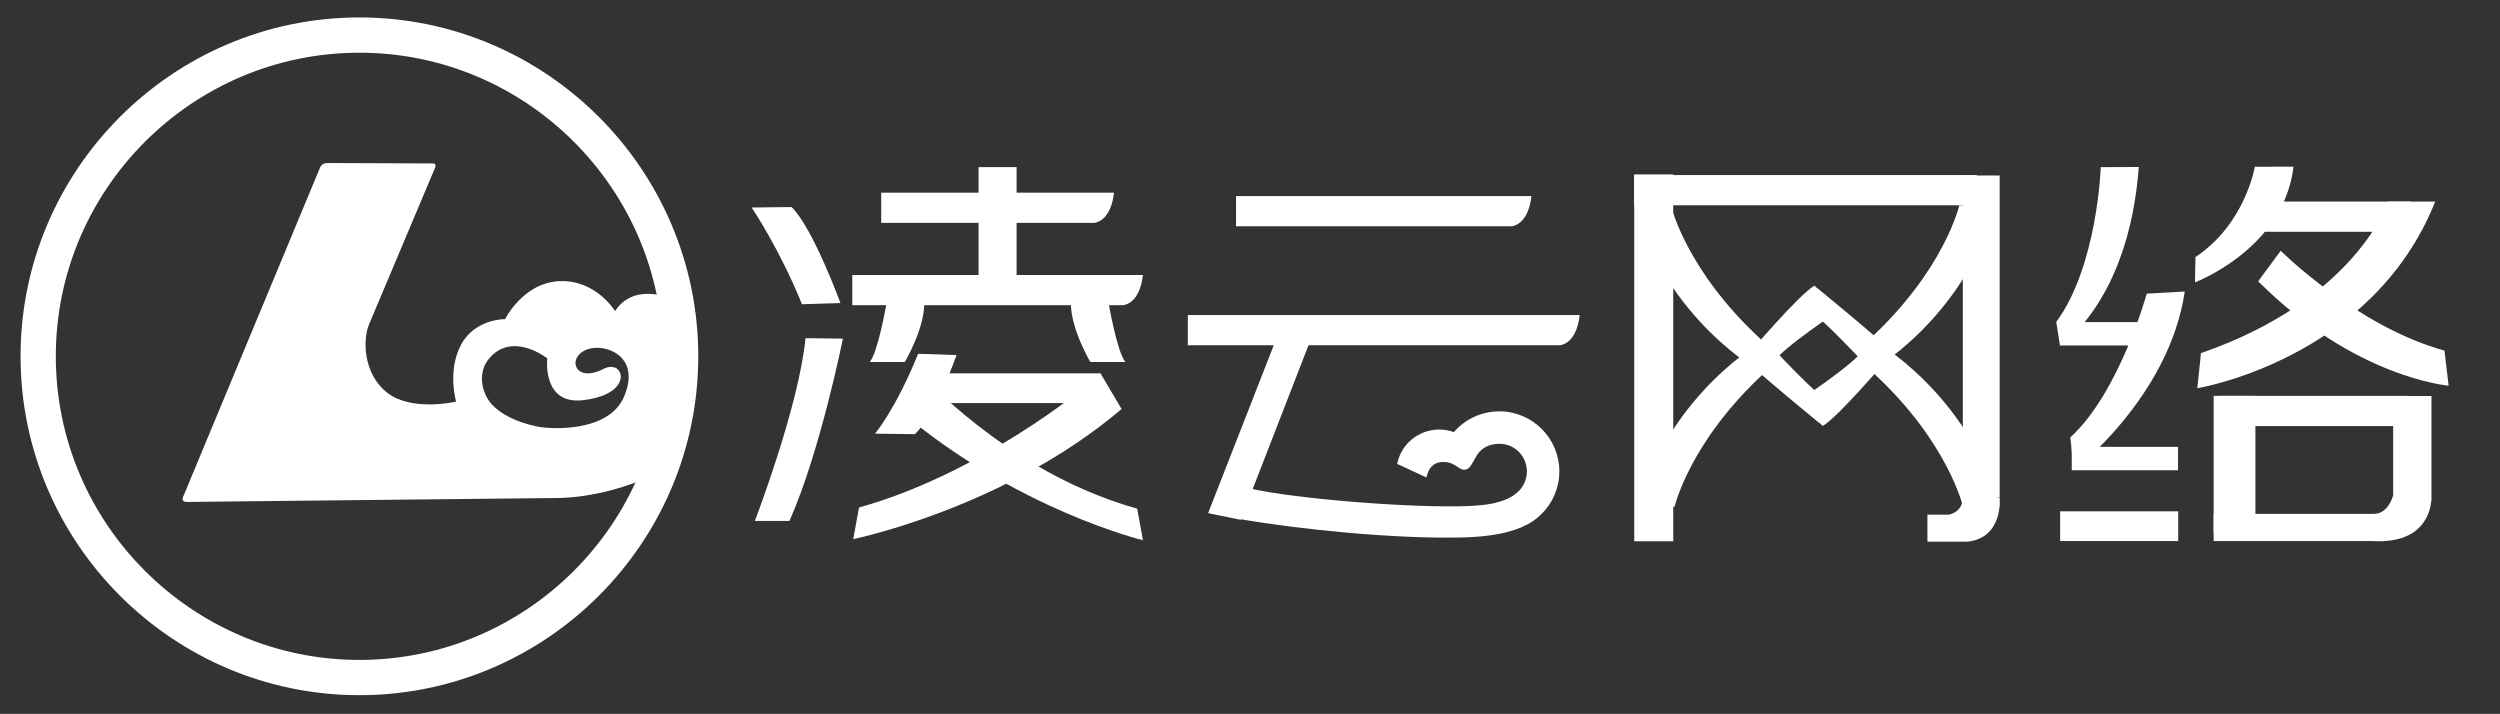 <?xml version="1.0" encoding="utf-8"?>
<!-- Generator: Adobe Illustrator 16.0.0, SVG Export Plug-In . SVG Version: 6.00 Build 0)  -->
<!DOCTYPE svg PUBLIC "-//W3C//DTD SVG 1.1//EN" "http://www.w3.org/Graphics/SVG/1.1/DTD/svg11.dtd">
<svg version="1.1" id="图层_1" xmlns="http://www.w3.org/2000/svg" xmlns:xlink="http://www.w3.org/1999/xlink" x="0px" y="0px"
	 width="496.366px" height="141.732px" viewBox="0 0 496.366 141.732" enable-background="new 0 0 496.366 141.732"
	 xml:space="preserve">
<rect x="0" y="0" width="496.366" height="141.732" fill="#333333" stroke="none"/>
<path fill="none" stroke="#377DFF" stroke-miterlimit="10" d="M71.359,134.525c35.132,0,63.78-28.652,63.78-63.782
	c0-35.127-28.647-63.779-63.78-63.779c-35.127,0-63.778,28.652-63.778,63.779C7.581,105.873,36.232,134.525,71.359,134.525z"/>
<path fill="none" stroke="#FFFFFF" stroke-width="7" stroke-miterlimit="10" d="M71.359,134.525c35.132,0,63.78-28.652,63.78-63.782
	c0-35.127-28.647-63.779-63.78-63.779c-35.127,0-63.778,28.652-63.778,63.779C7.581,105.873,36.232,134.525,71.359,134.525z"/>
<path fill="#FFFFFF" d="M63.578,33.192L36.281,98.823c-0.116,0.501,0.12,0.764,0.667,0.835l73.831-0.785
	c6.413-0.069,14.399-2.129,20.117-5.218c2.736-7.111,4.234-14.834,4.234-22.912c0-3.807-0.333-7.539-0.972-11.163
	c-0.142-0.069-0.277-0.136-0.426-0.191c-7.94-2.978-10.814,1.188-11.615,2.383c0,0-3.765-6.252-11.011-5.955
	c-7.249,0.298-10.82,7.543-10.82,7.543s-5.963-0.097-8.735,5.063c-2.784,5.161-0.992,11.313-0.992,11.313s-8.778,2.063-13.672-1.761
	c-4.896-3.833-4.834-10.685-3.616-13.57l13.192-31.302c0.046-0.278-0.052-0.58-0.288-0.653l-21.358-0.08
	C64.218,32.423,63.816,32.711,63.578,33.192L63.578,33.192z M108.658,71.158c0,0-1.093,9.282,7.146,8.292
	c6.883-0.83,8.036-4.076,7.222-5.626c-0.563-1.062-1.716-1.075-2.455-0.878c-0.576,0.154-1.185,0.612-2.443,0.975
	c-1.261,0.363-3.255,0.428-3.791-1.329c-0.44-1.44,1.047-3.538,4.251-3.538c3.198-0.002,8.336,2.556,5.311,9.705
	c-3.027,7.145-14.542,6.469-17.124,5.949c-2.59-0.516-6.195-1.62-8.714-3.998c-2.562-2.41-3.146-6.552-1.267-9.103
	C100.519,66.542,106.228,69.322,108.658,71.158z"/>
<rect x="324.456" y="34.759" fill-rule="evenodd" clip-rule="evenodd" fill="#FFFFFF" width="68.026" height="5.999"/>
<rect x="439.512" y="78.599" fill-rule="evenodd" clip-rule="evenodd" fill="#FFFFFF" width="8.292" height="27.202"/>
<path fill-rule="evenodd" clip-rule="evenodd" fill="#FFFFFF" d="M475.159,78.629h7.601v19.699c0,0,0.016,0.228,0,0.61v0.525h-0.038
	c-0.255,2.556-1.885,8.489-11.561,7.958v-5.392c0,0,2.775,0.388,3.998-3.702V78.629z"/>
<rect x="439.512" y="102.03" fill-rule="evenodd" clip-rule="evenodd" fill="#FFFFFF" width="34.025" height="5.392"/>
<rect x="440.794" y="78.599" fill-rule="evenodd" clip-rule="evenodd" fill="#FFFFFF" width="37.057" height="5.999"/>
<rect x="389.71" y="34.843" fill-rule="evenodd" clip-rule="evenodd" fill="#FFFFFF" width="7.314" height="63.913"/>
<path fill-rule="evenodd" clip-rule="evenodd" fill="#FFFFFF" d="M389.71,98.756h7.314c0,0,0.829,7.912-6.272,8.782l-3.818,0.01
	h-4.251v-5.363h4.251C386.933,102.184,389.71,101.75,389.71,98.756z"/>
<rect x="324.475" y="34.628" fill-rule="evenodd" clip-rule="evenodd" fill="#FFFFFF" width="7.741" height="72.839"/>
<path fill-rule="evenodd" clip-rule="evenodd" fill="#FFFFFF" d="M371.133,67.379l0.185,6.386c0,0,18.336-10.16,24.971-32.801
	l-7.279-0.193C389.009,40.771,386.06,53.639,371.133,67.379z"/>
<path fill-rule="evenodd" clip-rule="evenodd" fill="#FFFFFF" d="M371.871,73.984l0.185-6.386c0,0,18.335,10.16,24.969,32.801
	l-7.279,0.193C389.745,100.593,386.796,87.723,371.871,73.984z"/>
<path fill-rule="evenodd" clip-rule="evenodd" fill="#FFFFFF" d="M350.366,73.984l-0.184-6.386c0,0-18.336,10.16-24.97,32.801
	l7.279,0.193C332.492,100.593,335.44,87.723,350.366,73.984z"/>
<path fill-rule="evenodd" clip-rule="evenodd" fill="#FFFFFF" d="M349.629,67.379l-0.184,6.386c0,0-18.335-10.16-24.97-32.801
	l7.279-0.193C331.755,40.771,334.704,53.639,349.629,67.379z"/>
<path fill-rule="evenodd" clip-rule="evenodd" fill="#FFFFFF" d="M361.15,63.208l-0.277-5.952c0,0,12.481,10.16,15.312,13.141
	l-4.079,3.805C372.105,74.202,363.5,64.95,361.15,63.208z"/>
<path fill-rule="evenodd" clip-rule="evenodd" fill="#FFFFFF" d="M369.969,69.419l4.619,2.054c0,0-9.565,11.255-12.683,13.098
	l-5.172-4.755C356.733,79.815,368.344,72.178,369.969,69.419z"/>
<path fill-rule="evenodd" clip-rule="evenodd" fill="#FFFFFF" d="M361.001,78.077l0.277,5.953c0,0-12.482-10.16-15.313-13.141
	l4.079-3.804C350.044,67.085,358.651,76.337,361.001,78.077z"/>
<path fill-rule="evenodd" clip-rule="evenodd" fill="#FFFFFF" d="M352.181,71.866l-4.62-2.053c0,0,9.565-11.255,12.685-13.098
	l5.171,4.755C365.417,61.471,353.806,69.107,352.181,71.866z"/>
<path fill-rule="evenodd" clip-rule="evenodd" fill="#FFFFFF" d="M424.653,33.156l-7.553,0.032c0,0-0.655,19.628-8.84,30.731
	l0.742,4.677C409.003,68.595,422.61,60.196,424.653,33.156z"/>
<rect x="409.003" y="63.951" fill-rule="evenodd" clip-rule="evenodd" fill="#FFFFFF" width="16.831" height="4.644"/>
<rect x="411.338" y="88.721" fill-rule="evenodd" clip-rule="evenodd" fill="#FFFFFF" width="21.103" height="4.645"/>
<path fill-rule="evenodd" clip-rule="evenodd" fill="#FFFFFF" d="M436.995,70.11l-0.724,6.969c0,0,34.714-5.654,47.229-37.049
	l-9.331-0.001C474.169,40.029,467.836,59.442,436.995,70.11z"/>
<path fill-rule="evenodd" clip-rule="evenodd" fill="#FFFFFF" d="M485.344,69.616l0.816,6.959c0,0-18.592-1.501-37.81-20.729
	l4.467-6.056C452.817,49.791,467.955,64.828,485.344,69.616z"/>
<rect x="445.518" y="40.019" fill-rule="evenodd" clip-rule="evenodd" fill="#FFFFFF" width="33.088" height="5.999"/>
<path fill-rule="evenodd" clip-rule="evenodd" fill="#FFFFFF" d="M455.372,33.087l-7.682,0.02c0,0-1.921,11.435-11.79,17.918
	l-0.097,5.031C435.803,56.056,453.436,49.44,455.372,33.087z"/>
<path fill-rule="evenodd" clip-rule="evenodd" fill="#FFFFFF" d="M159.227,60.405l7.633-0.244c0,0-5.437-14.894-9.693-19.054
	l-7.935,0.097C149.232,41.203,154.776,49.375,159.227,60.405z"/>
<path fill-rule="evenodd" clip-rule="evenodd" fill="#FFFFFF" d="M159.936,67.142l7.42,0.097c0,0-4.512,22.484-10.612,36.188h-6.871
	C149.873,103.427,158.582,80.786,159.936,67.142z"/>
<g>
	<path fill-rule="evenodd" clip-rule="evenodd" fill="#FFFFFF" d="M183.514,60.17l-7.451-0.194c0,0-1.742,10.063-3.386,11.902h6.966
		C179.643,71.878,183.514,65.395,183.514,60.17z"/>
	<path fill-rule="evenodd" clip-rule="evenodd" fill="#FFFFFF" d="M212.616,60.17l7.451-0.194c0,0,1.742,10.063,3.387,11.902h-6.967
		C216.487,71.878,212.616,65.395,212.616,60.17z"/>
</g>
<path fill-rule="evenodd" clip-rule="evenodd" fill="#FFFFFF" d="M433.779,57.878l-7.549,0.424c0,0-5.425,19.659-15.172,28.536
	l0.692,6.544C411.751,93.382,430.667,78.915,433.779,57.878z"/>
<rect x="409.035" y="101.52" fill-rule="evenodd" clip-rule="evenodd" fill="#FFFFFF" width="23.44" height="5.901"/>
<g>
	<polygon fill-rule="evenodd" clip-rule="evenodd" fill="#FFFFFF" points="254.787,81.46 246.678,102.352 246.678,102.352 
		246.519,102.76 246.36,103.175 245.842,103.101 240.57,102.028 239.867,101.88 240.128,101.212 254.73,63.869 254.951,63.308 
		255.511,63.521 260.377,65.365 260.951,65.582 260.73,66.153 	"/>
	<path fill-rule="evenodd" clip-rule="evenodd" fill="#FFFFFF" d="M247.853,96.928c9.475,2.189,33.099,3.993,43.728,3.545
		c3.181-0.135,5.72-0.541,7.42-1.263l0.037-0.016l0.027-0.009c1.273-0.38,2.508,0.143,3.332,1.002
		c0.323,0.339,0.586,0.732,0.762,1.145c0.184,0.425,0.277,0.876,0.255,1.313c-0.042,0.853-0.491,1.63-1.506,2.079
		c-3.165,1.403-7.546,1.899-11.812,1.993c-13.104,0.282-31.558-1.519-44.23-3.698c0,0-0.351-0.094-0.385-0.105l-0.096-0.027v-0.008
		c-0.538-0.202-1.006-0.535-1.359-0.976c-0.432-0.538-0.69-1.229-0.69-2.026c0-0.789,0.426-1.53,0.995-2.099l0.003-0.002
		c0.668-0.669,1.578-1.12,2.224-1.12c0.863,0,0.994,0.083,1.231,0.234l0.001-0.002L247.853,96.928z"/>
	<path fill-rule="evenodd" clip-rule="evenodd" fill="#FFFFFF" d="M297.678,81.671c3.289,0,6.271,1.335,8.43,3.495
		c2.159,2.158,3.495,5.141,3.495,8.43c0,3.285-1.339,6.268-3.497,8.426c-2.16,2.16-5.142,3.498-8.428,3.498
		c-1.167,0-2.302-0.17-3.376-0.487c-1.106-0.327-2.149-0.813-3.099-1.429l-1.35-0.874l1.591-0.238
		c0.567-0.084,1.137-0.185,1.675-0.323v-0.001c0.533-0.137,1.057-0.316,1.545-0.56l0.22-0.109c0.188-0.098,0.38-0.204,0.572-0.326
		c0.236-0.151,0.455-0.315,0.624-0.498l0.035-0.034c0.078-0.071,0.149-0.154,0.222-0.236c0.134-0.152,0.268-0.307,0.457-0.455
		l0.093-0.07l0.119-0.035c0.611-0.166,1.393-0.393,2.204-0.764c0.791-0.363,1.619-0.869,2.353-1.6
		c1.062-1.065,1.592-2.475,1.592-3.883c-0.001-1.407-0.534-2.814-1.599-3.879l-0.216-0.216c-0.456-0.408-0.983-0.74-1.558-0.979
		c-0.645-0.265-1.356-0.411-2.104-0.411c-0.914,0-1.812,0.191-2.589,0.578c-0.708,0.351-1.32,0.869-1.754,1.551
		c-0.326,0.512-0.558,0.928-0.753,1.276v0.001c-0.546,0.977-0.87,1.558-1.616,1.715c-0.594,0.126-1.046-0.175-1.628-0.565
		c-0.484-0.323-1.095-0.729-1.918-0.876c-0.979-0.174-1.869-0.055-2.568,0.355c-0.66,0.386-1.17,1.045-1.448,1.974l-0.202,0.675
		l-0.635-0.296l-4.713-2.192l-0.459-0.215l0.127-0.491c0.108-0.415,0.244-0.813,0.405-1.192c0.821-1.932,2.31-3.406,4.093-4.269
		c1.78-0.86,3.858-1.108,5.866-0.587c0.261,0.066,0.519,0.147,0.775,0.241c1.079-1.247,2.394-2.246,3.858-2.948
		C294.106,82.083,295.864,81.671,297.678,81.671z"/>
</g>
<path fill-rule="evenodd" clip-rule="evenodd" fill="#FFFFFF" d="M304.054,38.929c0,0-0.348,5.416-3.923,6l-1.36-0.002h-53.356
	v-5.997h53.356l0,0H304.054z"/>
<path fill-rule="evenodd" clip-rule="evenodd" fill="#FFFFFF" d="M313.633,62.558c0,0-0.349,5.415-3.925,5.998l-1.359-0.002v-0.003
	h-72.511v-5.995h72.512v0.002H313.633z"/>
<path fill-rule="evenodd" clip-rule="evenodd" fill="#FFFFFF" d="M221.171,38.259c0,0-0.349,5.416-3.924,5.998l-1.359-0.002h-40.927
	v-5.997h40.927l0,0L221.171,38.259z"/>
<path fill-rule="evenodd" clip-rule="evenodd" fill="#FFFFFF" d="M226.91,54.605c0,0-0.348,5.414-3.923,5.998l-1.36-0.002v-0.001
	H169.22v-5.997h52.407v0.002H226.91z"/>
<rect x="194.292" y="33.18" fill-rule="evenodd" clip-rule="evenodd" fill="#FFFFFF" width="7.547" height="26.862"/>
<path fill-rule="evenodd" clip-rule="evenodd" fill="#FFFFFF" d="M222.686,81.21c-23.136,19.663-53.282,25.83-53.282,25.83
	l1.152-6.277c23.27-6.472,44.397-23.09,47.937-26.643L222.686,81.21z"/>
<path fill-rule="evenodd" clip-rule="evenodd" fill="#FFFFFF" d="M178.585,81.491c23.134,19.661,48.346,25.773,48.346,25.773
	l-1.153-6.278c-23.269-6.472-39.688-23.308-43.229-26.862L178.585,81.491z"/>
<path fill-rule="evenodd" clip-rule="evenodd" fill="#FFFFFF" d="M213.213,74.124h-30.665l-0.692,5.903h31.357l1.352,0.097
	c3.575-0.58,3.929-6.004,3.929-6.004L213.213,74.124z"/>
<path fill-rule="evenodd" clip-rule="evenodd" fill="#FFFFFF" d="M182.286,70.249l7.633,0.244c0,0-3.997,11.546-8.254,15.707
	l-7.935-0.097C173.73,86.103,177.835,81.28,182.286,70.249z"/>
</svg>

